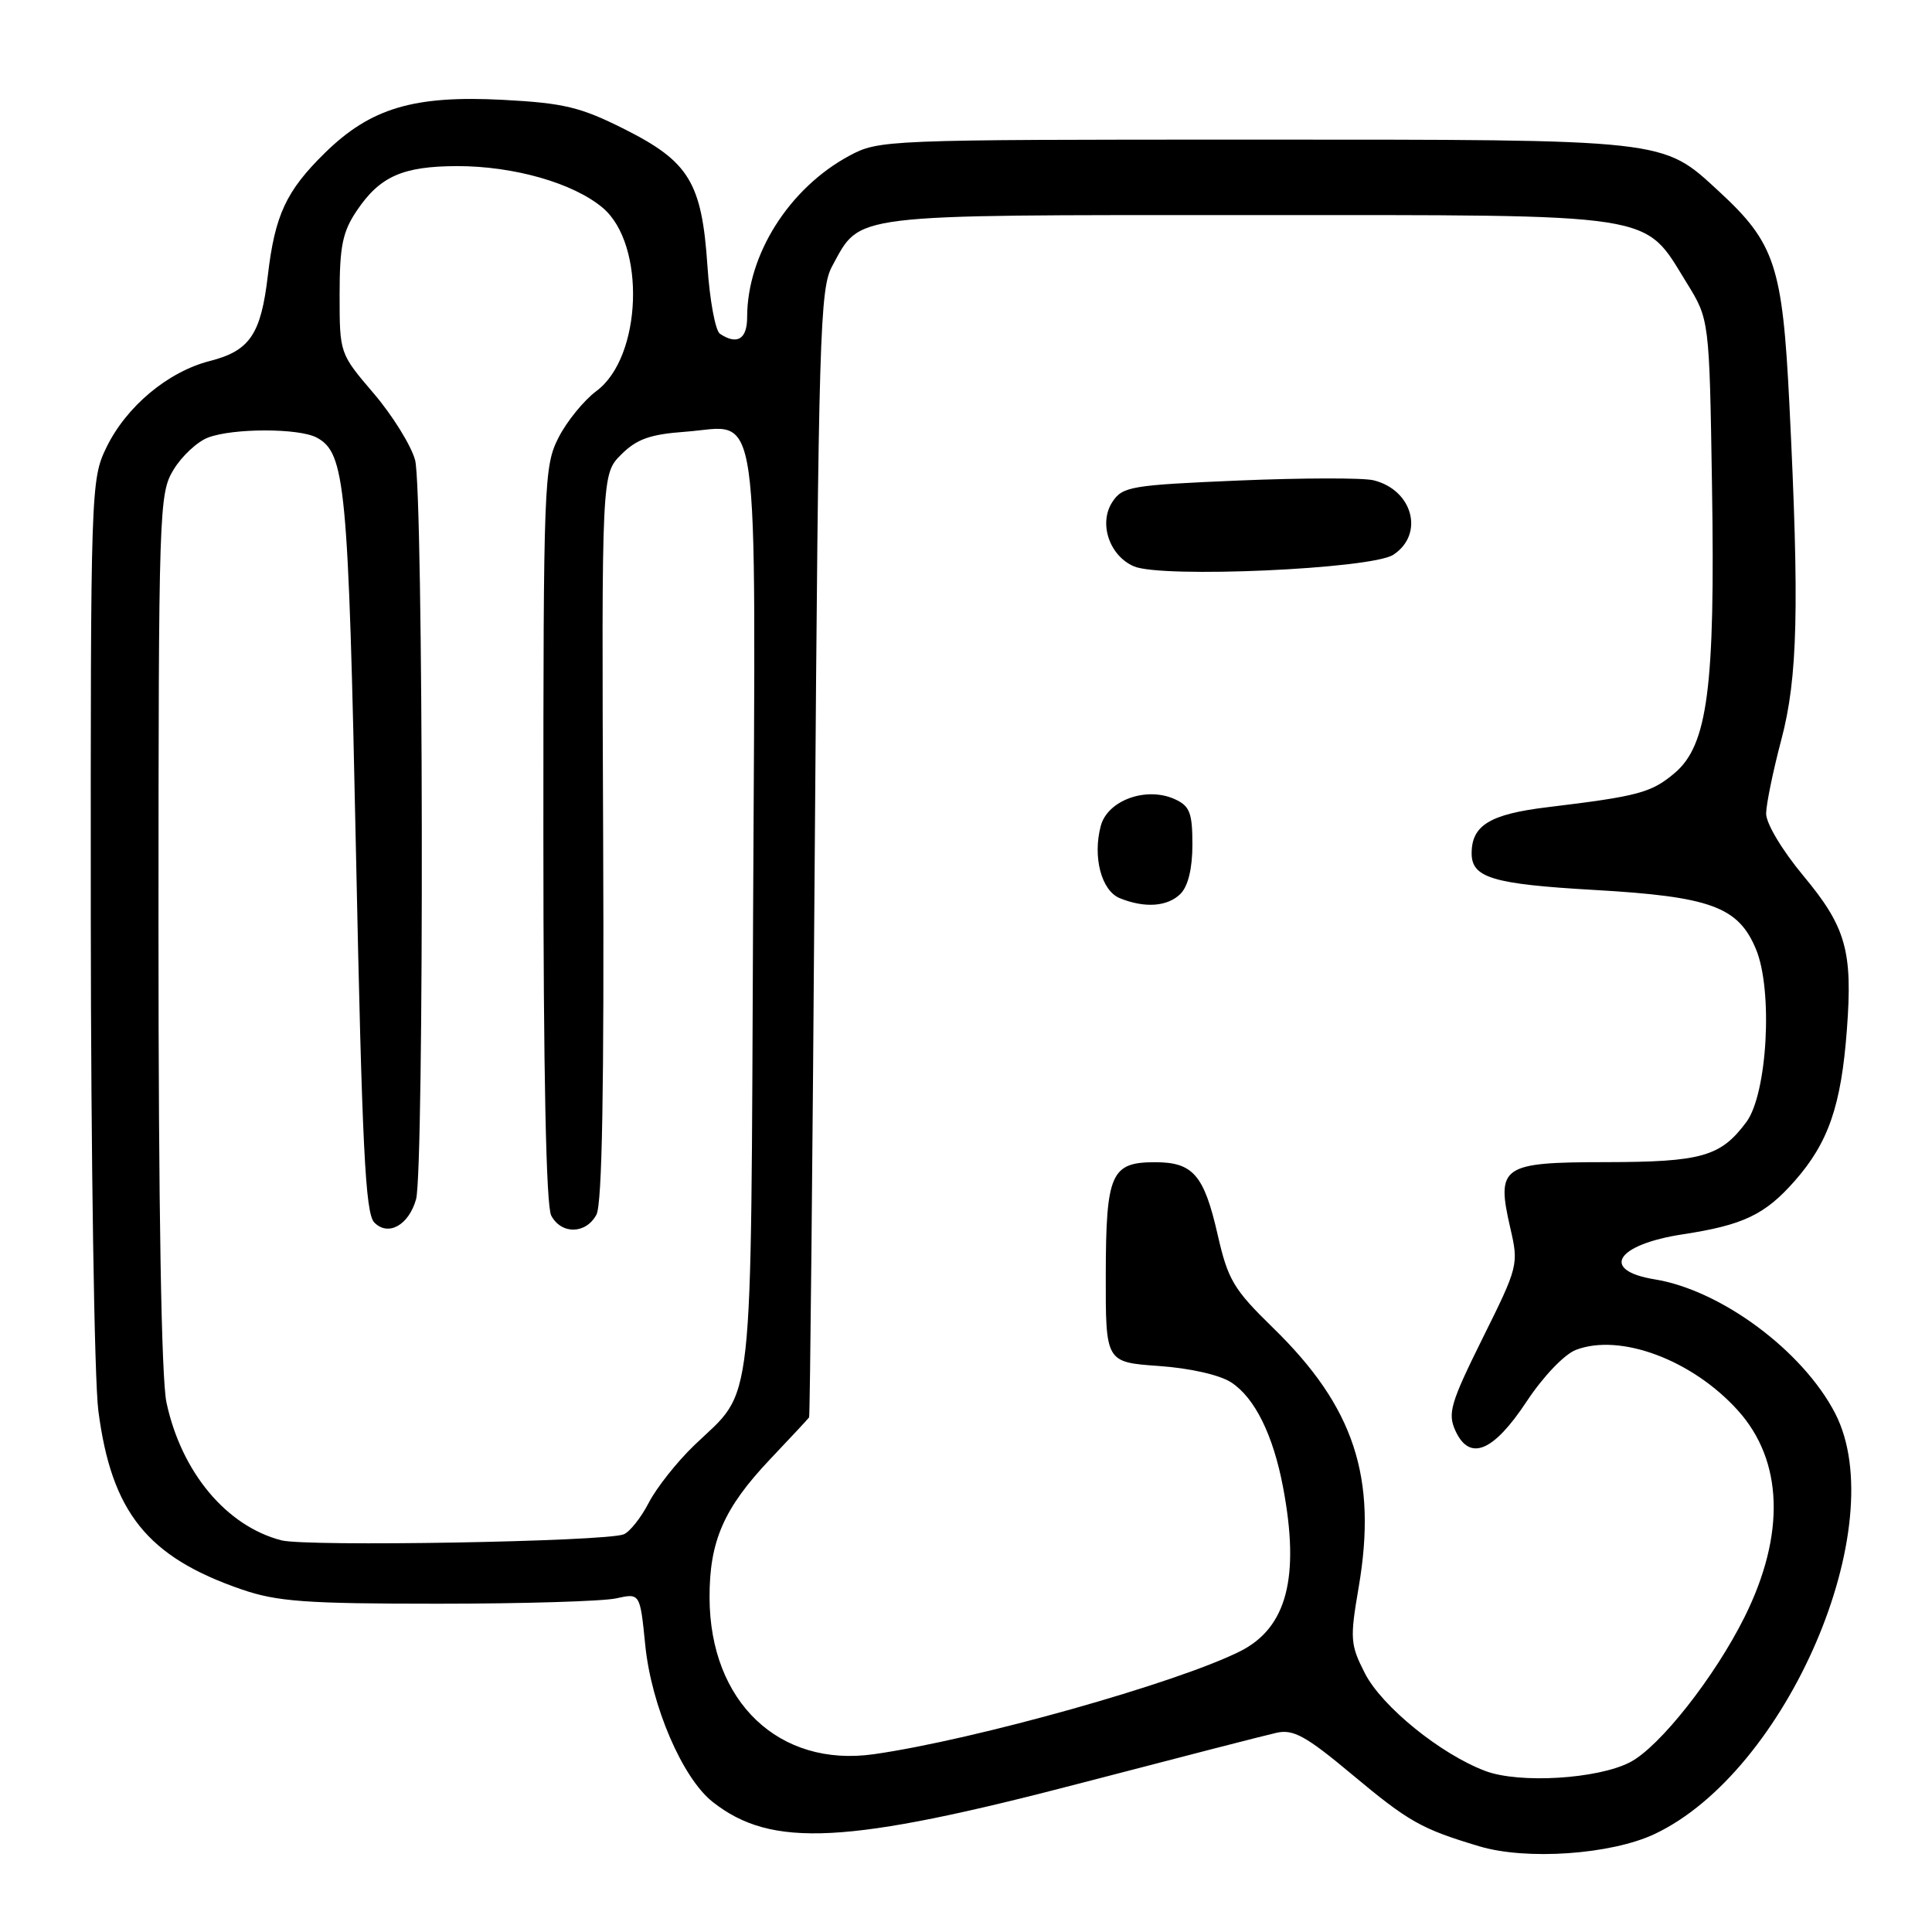 <?xml version="1.0" encoding="UTF-8" standalone="no"?>
<!DOCTYPE svg PUBLIC "-//W3C//DTD SVG 1.1//EN" "http://www.w3.org/Graphics/SVG/1.1/DTD/svg11.dtd" >
<svg xmlns="http://www.w3.org/2000/svg" xmlns:xlink="http://www.w3.org/1999/xlink" version="1.1" viewBox="0 0 256 256">
 <g >
 <path fill="currentColor"
d=" M 219.22 243.03 C 236.78 234.77 250.81 202.11 243.17 187.28 C 238.90 179.01 228.06 170.95 219.25 169.52 C 211.97 168.33 214.13 164.90 223.00 163.55 C 230.98 162.33 233.88 160.95 237.80 156.49 C 242.27 151.42 243.97 146.50 244.72 136.46 C 245.51 126.02 244.61 122.84 238.95 116.04 C 236.13 112.65 234.01 109.10 234.02 107.79 C 234.04 106.53 234.94 102.16 236.02 98.07 C 238.22 89.81 238.44 80.47 237.10 53.50 C 236.19 35.20 235.19 32.20 227.75 25.34 C 220.21 18.39 221.23 18.50 166.00 18.50 C 117.16 18.50 116.45 18.53 112.50 20.66 C 104.55 24.96 99.00 33.75 99.00 42.03 C 99.00 44.94 97.68 45.75 95.40 44.23 C 94.79 43.83 94.04 39.79 93.74 35.25 C 93.00 24.20 91.32 21.42 82.74 17.11 C 76.91 14.18 74.73 13.66 66.65 13.23 C 54.82 12.61 49.11 14.32 43.04 20.27 C 37.91 25.31 36.43 28.49 35.49 36.50 C 34.58 44.30 33.10 46.48 27.82 47.83 C 22.25 49.25 16.73 53.86 14.09 59.31 C 12.04 63.54 12.00 64.81 12.03 121.57 C 12.05 153.43 12.50 182.84 13.03 186.92 C 14.77 200.38 19.52 206.30 32.00 210.60 C 36.70 212.22 40.47 212.50 58.00 212.50 C 69.28 212.50 79.92 212.18 81.65 211.79 C 84.81 211.09 84.81 211.09 85.50 217.99 C 86.31 226.04 90.43 235.62 94.44 238.77 C 102.25 244.92 112.17 244.40 143.50 236.20 C 156.15 232.90 167.70 229.92 169.16 229.60 C 171.38 229.11 173.05 230.03 179.13 235.11 C 186.66 241.40 188.32 242.34 196.00 244.64 C 202.25 246.52 213.45 245.74 219.22 243.03 Z  M 196.83 234.67 C 190.91 232.45 183.10 226.12 180.85 221.71 C 178.92 217.92 178.86 217.15 180.03 210.33 C 182.52 195.76 179.44 186.42 168.68 175.94 C 163.46 170.85 162.71 169.59 161.35 163.62 C 159.54 155.68 158.09 154.00 153.05 154.00 C 147.21 154.00 146.55 155.50 146.52 168.88 C 146.50 180.50 146.50 180.50 153.55 181.00 C 157.70 181.29 161.65 182.19 163.15 183.18 C 166.27 185.22 168.70 190.14 170.01 197.06 C 172.27 208.99 170.52 215.69 164.33 218.80 C 155.92 223.02 129.23 230.52 115.80 232.44 C 103.23 234.23 94.07 225.52 94.02 211.72 C 93.99 204.23 95.90 199.85 102.02 193.38 C 104.76 190.49 107.10 187.98 107.21 187.81 C 107.33 187.64 107.67 153.98 107.96 113.00 C 108.46 44.21 108.64 38.25 110.27 35.26 C 114.10 28.25 112.06 28.50 165.46 28.50 C 220.34 28.50 217.69 28.09 223.49 37.47 C 226.50 42.34 226.50 42.34 226.85 64.42 C 227.28 91.11 226.28 98.75 221.88 102.45 C 218.79 105.05 217.09 105.50 205.04 106.96 C 197.42 107.88 195.00 109.36 195.00 113.07 C 195.00 116.31 197.79 117.15 211.20 117.92 C 226.65 118.80 230.33 120.14 232.67 125.76 C 234.95 131.20 234.19 144.93 231.40 148.68 C 228.00 153.25 225.50 153.97 212.79 153.99 C 198.95 154.00 198.23 154.50 200.13 162.75 C 201.24 167.55 201.17 167.84 196.46 177.31 C 192.21 185.89 191.80 187.26 192.84 189.56 C 194.72 193.68 197.86 192.41 202.29 185.70 C 204.47 182.40 207.28 179.46 208.81 178.87 C 214.67 176.62 224.22 180.18 230.26 186.87 C 236.28 193.53 236.61 203.30 231.18 214.23 C 227.22 222.20 219.91 231.48 215.98 233.51 C 211.69 235.73 201.34 236.36 196.83 234.67 Z  M 156.43 118.43 C 157.43 117.42 158.00 115.07 158.00 111.91 C 158.00 107.70 157.65 106.80 155.68 105.90 C 151.91 104.18 146.77 106.03 145.86 109.43 C 144.76 113.55 145.94 118.03 148.39 119.02 C 151.70 120.36 154.72 120.14 156.43 118.43 Z  M 184.62 73.51 C 188.77 70.79 187.21 64.92 182.00 63.64 C 180.62 63.30 172.60 63.32 164.17 63.67 C 149.83 64.28 148.74 64.46 147.39 66.52 C 145.55 69.33 146.99 73.63 150.24 75.04 C 153.90 76.64 181.74 75.40 184.62 73.51 Z  M 37.28 204.10 C 29.99 202.21 24.04 195.07 22.06 185.85 C 21.38 182.68 21.00 160.14 21.00 123.20 C 21.01 67.30 21.07 65.40 23.00 62.23 C 24.10 60.42 26.16 58.51 27.57 57.98 C 30.88 56.72 39.60 56.72 41.96 57.98 C 45.76 60.01 46.16 64.17 47.17 113.00 C 47.98 152.06 48.41 160.76 49.59 161.98 C 51.43 163.87 54.16 162.35 55.13 158.91 C 56.22 155.00 56.11 64.92 55.00 60.95 C 54.46 59.00 51.99 55.02 49.51 52.12 C 45.00 46.84 45.00 46.83 45.00 39.07 C 45.00 32.63 45.39 30.71 47.28 27.91 C 50.34 23.37 53.35 22.03 60.57 22.01 C 68.07 22.00 75.96 24.25 79.86 27.53 C 85.60 32.37 85.09 47.34 79.02 51.82 C 77.37 53.05 75.11 55.82 74.01 57.98 C 72.08 61.77 72.00 63.83 72.00 110.53 C 72.00 142.12 72.36 159.81 73.04 161.07 C 74.39 163.60 77.64 163.54 79.03 160.95 C 79.79 159.52 80.06 144.22 79.92 110.86 C 79.72 62.83 79.72 62.83 82.31 60.23 C 84.37 58.18 86.13 57.55 90.78 57.21 C 100.88 56.48 100.12 51.05 99.79 120.86 C 99.47 188.70 100.01 183.81 92.00 191.50 C 89.71 193.70 86.99 197.13 85.96 199.13 C 84.93 201.12 83.43 203.00 82.64 203.31 C 80.10 204.28 40.63 204.97 37.28 204.10 Z "/>
</g>
</svg>